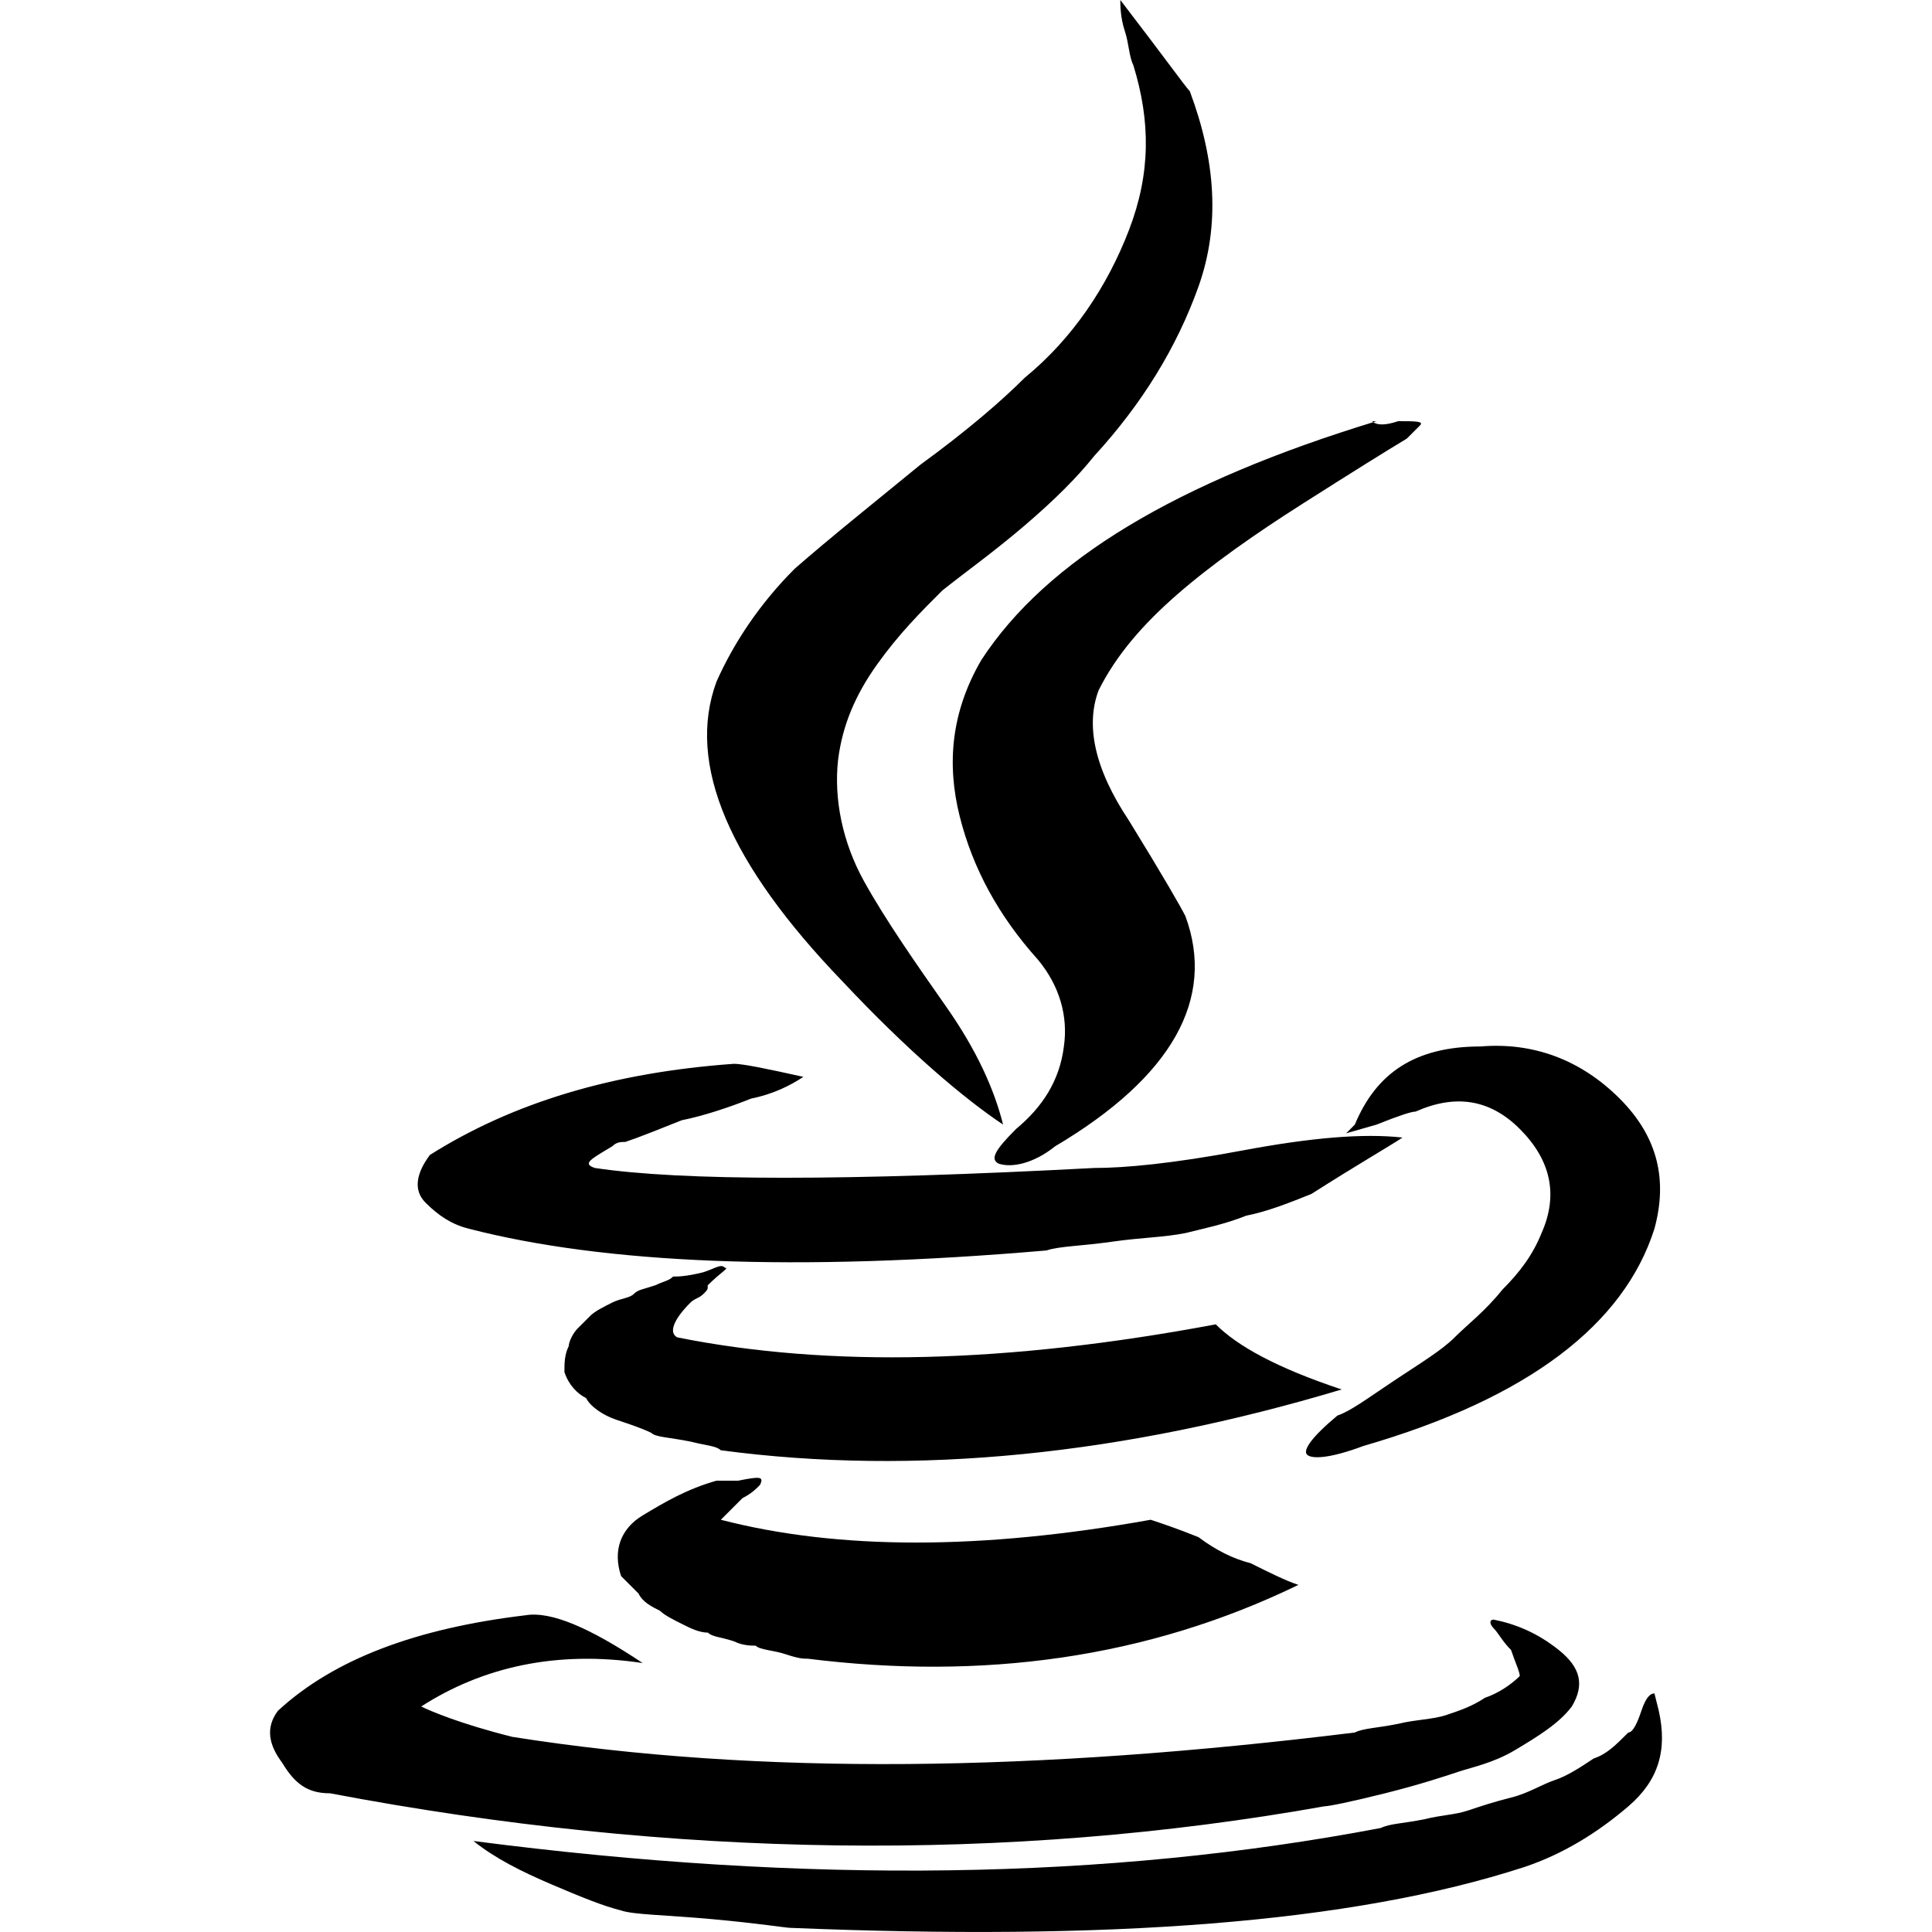 <?xml version="1.0" encoding="utf-8"?>
<!-- Generator: Adobe Illustrator 17.0.0, SVG Export Plug-In . SVG Version: 6.00 Build 0)  -->
<!DOCTYPE svg PUBLIC "-//W3C//DTD SVG 1.1//EN" "http://www.w3.org/Graphics/SVG/1.1/DTD/svg11.dtd">
<svg version="1.1" id="Layer_1" xmlns="http://www.w3.org/2000/svg" xmlns:xlink="http://www.w3.org/1999/xlink" x="0px" y="0px"
	 width="48px" height="48px" viewBox="0 0 48 48" enable-background="new 0 0 48 48" xml:space="preserve">
<path d="M40.456,43.043c0.108,0,0.216-0.216,0.324-0.539c0.108-0.324,0.216-0.432,0.324-0.432l0.108,0.432
	c0.216,0.971,0,1.726-0.755,2.373c-0.755,0.647-1.618,1.187-2.589,1.51c-4.315,1.402-10.356,1.834-18.231,1.51
	c-0.108,0-0.755-0.108-1.942-0.216c-1.187-0.108-1.942-0.108-2.265-0.216c-0.432-0.108-0.971-0.324-1.726-0.647
	s-1.402-0.647-1.942-1.079c8.307,1.079,15.75,0.971,22.547-0.324c0.216-0.108,0.539-0.108,1.079-0.216
	c0.432-0.108,0.755-0.108,1.079-0.216c0.324-0.108,0.647-0.216,1.079-0.324c0.432-0.108,0.755-0.324,1.079-0.432
	s0.647-0.324,0.971-0.539C39.916,43.583,40.132,43.367,40.456,43.043z M28.157,1.618c-0.108-0.216-0.108-0.539-0.216-0.863
	C27.834,0.432,27.834,0.108,27.834,0c1.079,1.402,1.618,2.158,1.726,2.265c0.647,1.726,0.755,3.344,0.216,4.855
	c-0.539,1.51-1.402,2.913-2.589,4.207c-0.432,0.539-0.971,1.079-1.726,1.726c-0.755,0.647-1.51,1.187-2.05,1.618
	c-0.539,0.539-1.079,1.079-1.618,1.834c-0.539,0.755-0.863,1.51-0.971,2.373c-0.108,0.971,0.108,2.05,0.647,3.021
	s1.295,2.05,2.05,3.128c0.755,1.079,1.187,2.05,1.402,2.913c-0.971-0.647-2.373-1.834-3.992-3.56
	c-2.805-2.913-3.884-5.394-3.128-7.444c0.432-0.971,1.079-1.942,1.942-2.805c0.863-0.755,1.942-1.618,3.128-2.589
	c1.187-0.863,2.05-1.618,2.589-2.158c1.187-0.971,2.05-2.265,2.589-3.668S28.589,3.021,28.157,1.618z M36.788,25.999
	c1.295-0.108,2.481,0.324,3.452,1.295c0.971,0.971,1.187,2.05,0.863,3.236c-0.755,2.373-3.128,4.207-7.228,5.394
	c-0.863,0.324-1.295,0.324-1.402,0.216c-0.108-0.108,0.108-0.432,0.755-0.971c0.324-0.108,0.755-0.432,1.402-0.863
	s1.187-0.755,1.51-1.079s0.755-0.647,1.187-1.187c0.432-0.432,0.755-0.863,0.971-1.402c0.432-0.971,0.216-1.834-0.539-2.589
	c-0.755-0.755-1.618-0.863-2.589-0.432c-0.108,0-0.432,0.108-0.971,0.324l-0.755,0.216l0.216-0.216
	C34.199,26.646,35.17,25.999,36.788,25.999z M18.233,26.43c0.216,0,0.755,0.108,1.726,0.324c-0.324,0.216-0.755,0.432-1.295,0.539
	c-0.539,0.216-1.187,0.432-1.726,0.539c-0.539,0.216-1.079,0.432-1.402,0.539c-0.108,0-0.216,0-0.324,0.108
	c-0.539,0.324-0.755,0.432-0.432,0.539c2.158,0.324,6.257,0.324,12.406,0c0.755,0,1.942-0.108,3.668-0.432
	c1.726-0.324,3.021-0.432,3.991-0.324c-0.324,0.216-1.079,0.647-2.265,1.402c-0.539,0.216-1.079,0.432-1.618,0.539
	c-0.539,0.216-1.079,0.324-1.51,0.432c-0.539,0.108-1.079,0.108-1.834,0.216c-0.755,0.108-1.295,0.108-1.618,0.216
	c-6.257,0.539-11.004,0.324-14.348-0.539c-0.432-0.108-0.755-0.324-1.079-0.647s-0.216-0.755,0.108-1.187
	C12.731,27.401,15.212,26.646,18.233,26.43z M13.054,40.131c0.647-0.108,1.618,0.324,2.913,1.187
	c-2.158-0.324-3.991,0.108-5.502,1.079c0.216,0.108,0.971,0.432,2.265,0.755c6.149,0.971,13.053,0.863,20.928-0.108
	c0.216-0.108,0.539-0.108,1.079-0.216c0.432-0.108,0.863-0.108,1.187-0.216c0.324-0.108,0.647-0.216,0.971-0.432
	c0.324-0.108,0.647-0.324,0.863-0.539c0-0.108-0.108-0.324-0.216-0.647c-0.216-0.216-0.324-0.432-0.432-0.539
	c-0.108-0.108-0.108-0.216,0-0.216c0.539,0.108,1.079,0.324,1.618,0.755c0.539,0.432,0.647,0.863,0.324,1.402
	c-0.324,0.432-0.863,0.755-1.402,1.079c-0.539,0.324-1.079,0.432-1.402,0.539c-0.324,0.108-0.971,0.324-1.834,0.539
	c-0.863,0.216-1.402,0.324-1.51,0.324C25.029,46.28,16.722,46.172,8.2,44.554c-0.539,0-0.863-0.216-1.187-0.755
	c-0.324-0.432-0.432-0.863-0.108-1.295C8.308,41.21,10.358,40.454,13.054,40.131z M34.199,10.464h-0.108
	c0.108,0.108,0.324,0.108,0.647,0c0.432,0,0.647,0,0.539,0.108c-0.108,0.108-0.216,0.216-0.324,0.324
	c-0.539,0.324-1.402,0.863-2.589,1.618c-1.187,0.755-2.265,1.51-3.128,2.265c-0.863,0.755-1.51,1.51-1.942,2.373
	c-0.324,0.863-0.108,1.942,0.755,3.236c0.863,1.402,1.295,2.158,1.402,2.373c0.755,2.05-0.324,3.992-3.236,5.718
	c-0.539,0.432-1.079,0.539-1.402,0.432c-0.216-0.108-0.108-0.324,0.432-0.863c0.647-0.539,1.079-1.187,1.187-2.05
	c0.108-0.755-0.108-1.51-0.647-2.158c-0.971-1.079-1.618-2.265-1.942-3.56s-0.216-2.589,0.539-3.884
	C26,13.916,29.236,11.975,34.199,10.464z M16.722,31.716c0.108,0,0.324,0,0.755-0.108c0.324-0.108,0.432-0.216,0.539-0.108
	c0.108,0-0.108,0.108-0.432,0.432c0,0.108,0,0.108-0.108,0.216c-0.108,0.108-0.216,0.108-0.324,0.216
	c-0.432,0.432-0.539,0.755-0.324,0.863c3.776,0.755,8.199,0.647,13.377-0.324c0.539,0.539,1.51,1.079,3.128,1.618
	c-5.394,1.618-10.572,2.158-15.427,1.51c-0.108-0.108-0.324-0.108-0.755-0.216c-0.539-0.108-0.863-0.108-0.971-0.216
	c-0.216-0.108-0.539-0.216-0.863-0.324s-0.647-0.324-0.755-0.539c-0.216-0.108-0.432-0.324-0.539-0.647c0-0.216,0-0.432,0.108-0.647
	c0-0.108,0.108-0.324,0.216-0.432s0.216-0.216,0.324-0.324s0.324-0.216,0.539-0.324c0.216-0.108,0.432-0.108,0.539-0.216
	c0.108-0.108,0.216-0.108,0.539-0.216C16.507,31.824,16.614,31.824,16.722,31.716z M17.801,36.787c0.108,0,0.216,0,0.324,0
	s0.216,0,0.216,0c0.539-0.108,0.647-0.108,0.539,0.108c-0.108,0.108-0.216,0.216-0.432,0.324c-0.324,0.324-0.432,0.432-0.539,0.539
	c2.913,0.755,6.473,0.755,10.68,0c0.324,0.108,0.647,0.216,1.187,0.432c0.432,0.324,0.863,0.539,1.295,0.647
	c0.432,0.216,0.863,0.432,1.187,0.539c-3.776,1.834-7.875,2.373-12.19,1.834c-0.108,0-0.216,0-0.539-0.108
	c-0.324-0.108-0.647-0.108-0.755-0.216c-0.108,0-0.324,0-0.539-0.108c-0.324-0.108-0.539-0.108-0.647-0.216
	c-0.216,0-0.432-0.108-0.647-0.216c-0.216-0.108-0.432-0.216-0.539-0.324c-0.216-0.108-0.432-0.216-0.539-0.432
	c-0.108-0.108-0.324-0.324-0.432-0.432c-0.216-0.647,0-1.187,0.539-1.51C16.507,37.326,17.046,37.002,17.801,36.787z"/>
</svg>

